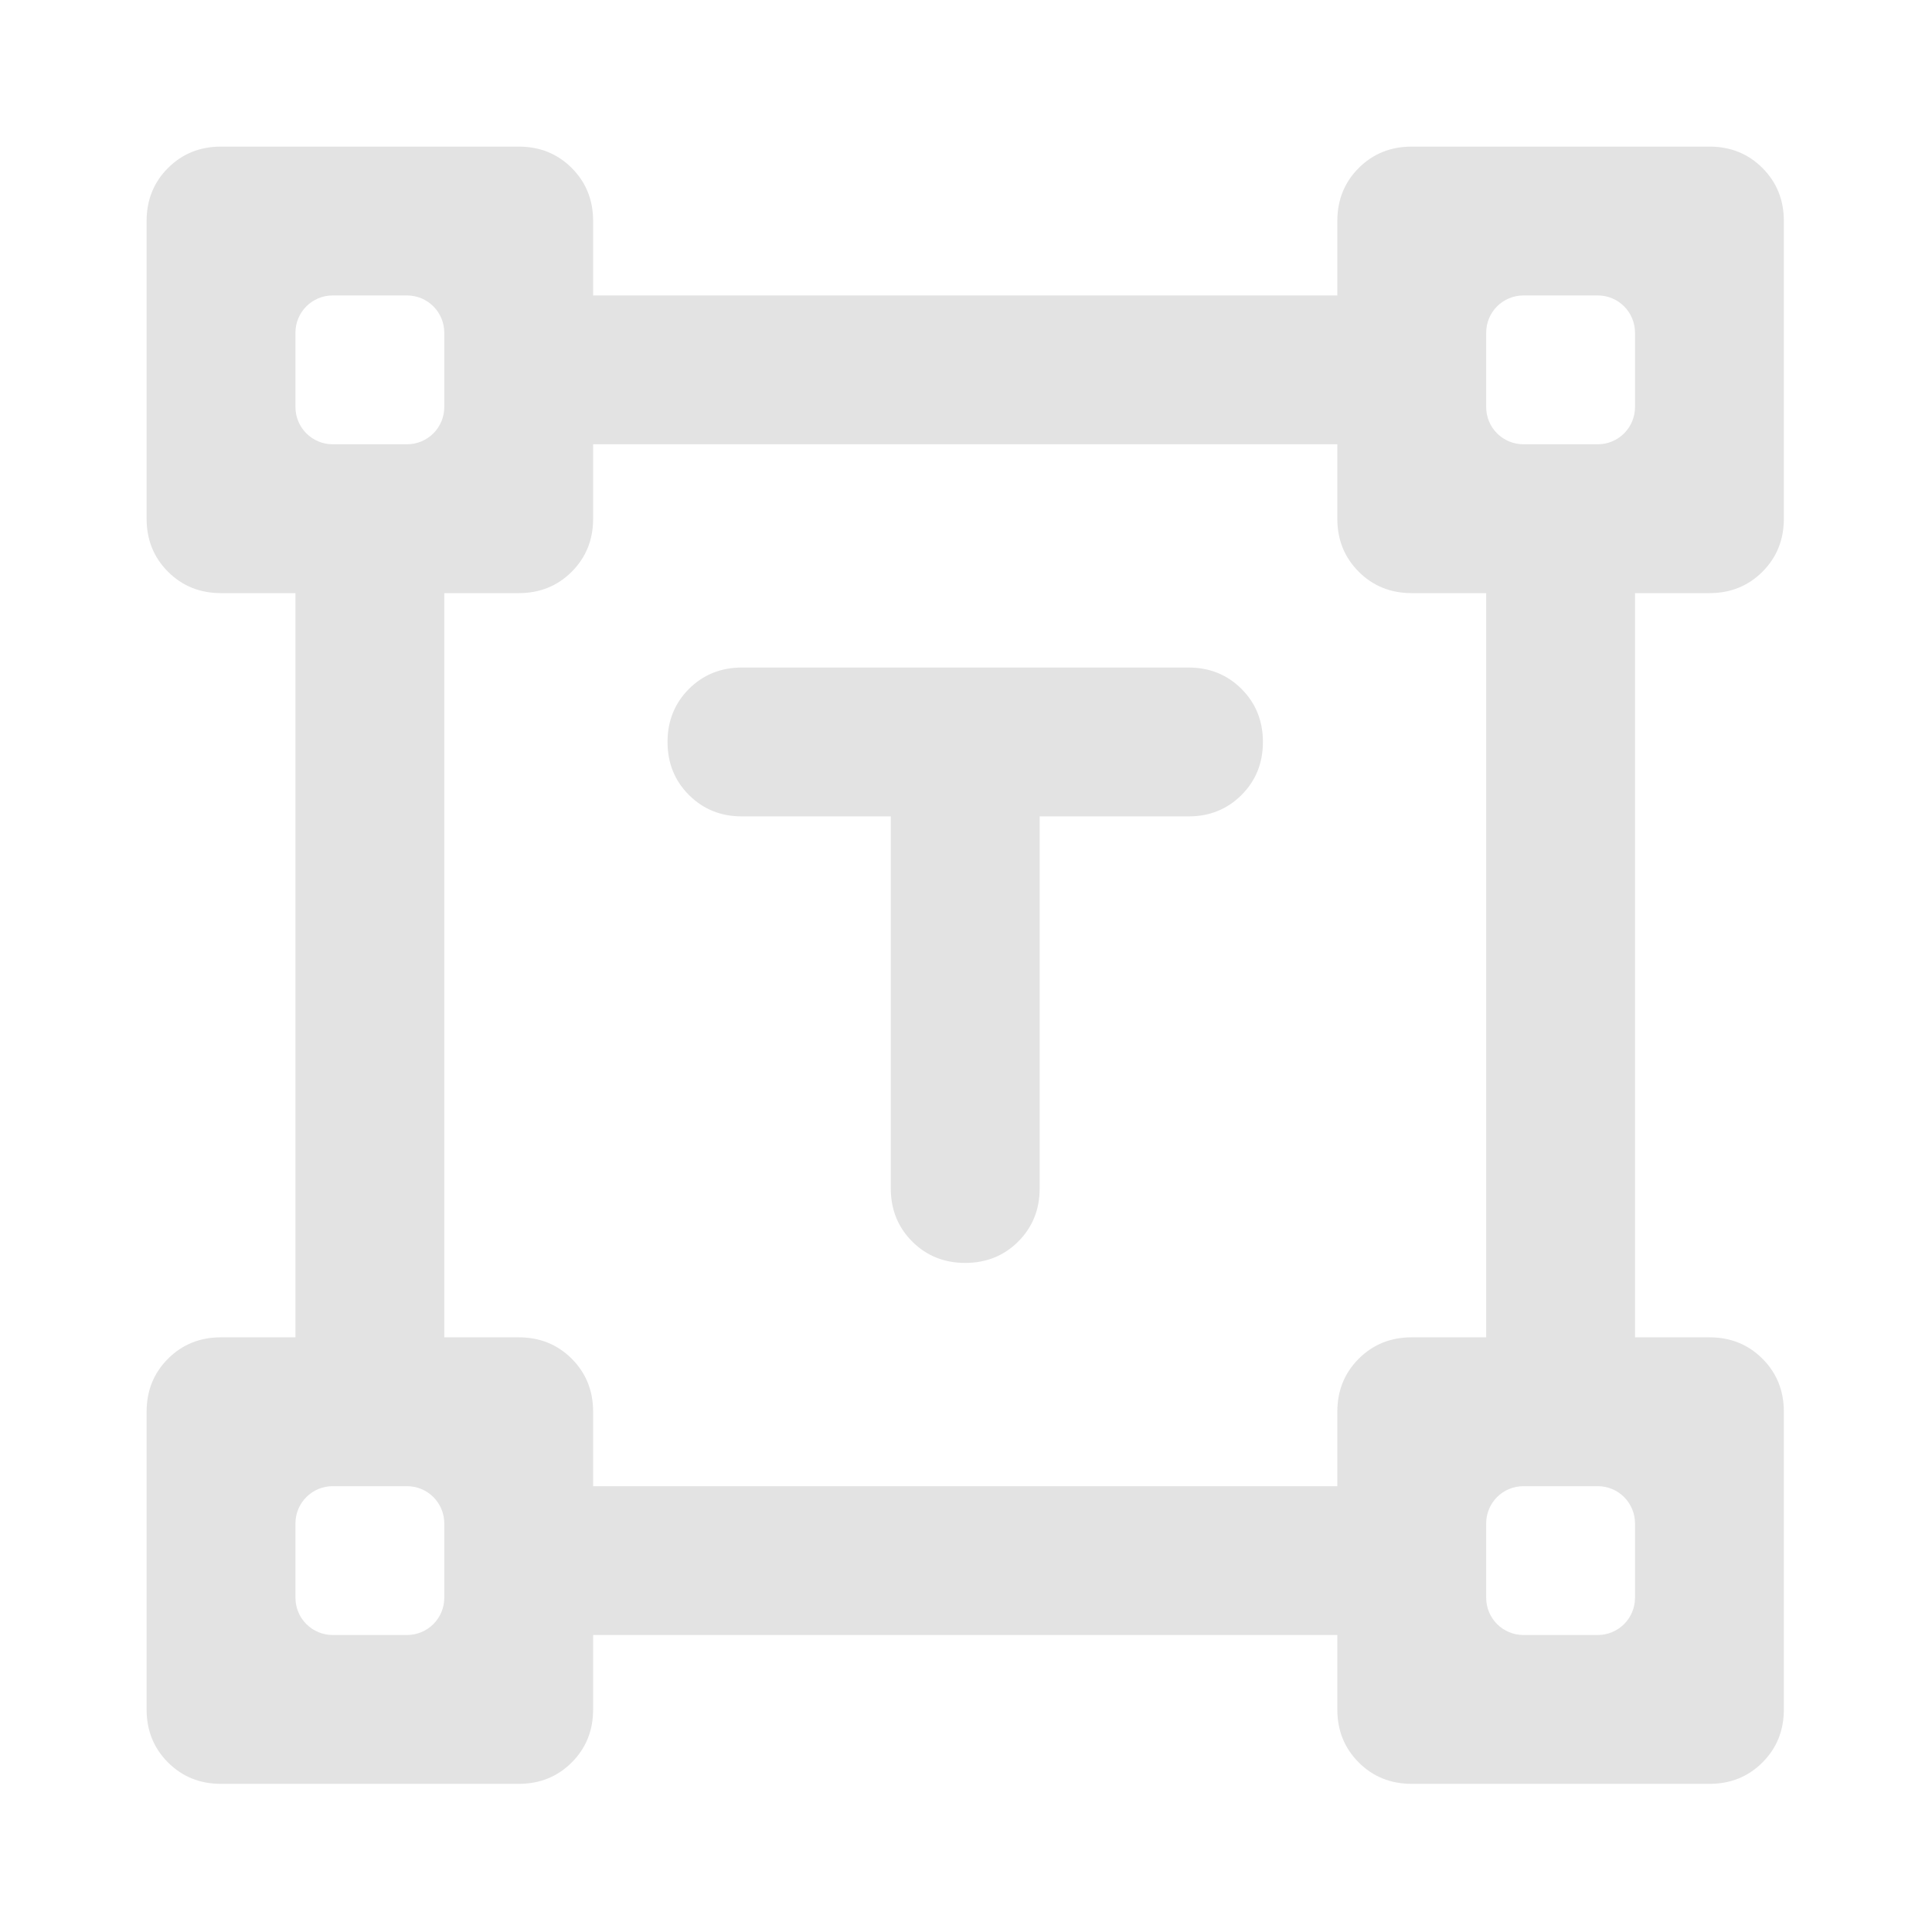 <?xml version="1.0" encoding="UTF-8" standalone="no"?><!DOCTYPE svg PUBLIC "-//W3C//DTD SVG 1.1//EN" "http://www.w3.org/Graphics/SVG/1.1/DTD/svg11.dtd"><svg width="100%" height="100%" viewBox="0 0 417 417" version="1.1" xmlns="http://www.w3.org/2000/svg" xmlns:xlink="http://www.w3.org/1999/xlink" xml:space="preserve" xmlns:serif="http://www.serif.com/" style="fill-rule:evenodd;clip-rule:evenodd;stroke-linejoin:round;stroke-miterlimit:2;"><path d="M192.269,176.209l-32.124,-0c-4.553,-0 -8.366,-1.542 -11.446,-4.618c-3.076,-3.081 -4.618,-6.893 -4.618,-11.446c-0,-4.553 1.542,-8.366 4.618,-11.446c3.08,-3.076 6.893,-4.618 11.446,-4.618l96.377,-0c4.553,-0 8.365,1.542 11.446,4.618c3.076,3.08 4.618,6.893 4.618,11.446c0,4.553 -1.542,8.365 -4.618,11.446c-3.081,3.076 -6.893,4.618 -11.446,4.618l-32.125,-0l0,80.313c0,4.553 -1.542,8.365 -4.618,11.446c-3.08,3.076 -6.893,4.618 -11.446,4.618c-4.553,0 -8.365,-1.542 -11.445,-4.618c-3.077,-3.081 -4.619,-6.893 -4.619,-11.446l0,-80.313Zm-160.626,192.754l0,-64.253c0,-4.552 1.538,-8.365 4.619,-11.445c3.076,-3.077 6.893,-4.619 11.442,-4.619l16.064,0l-0,-160.626l-16.064,0c-4.549,0 -8.366,-1.542 -11.442,-4.618c-3.081,-3.08 -4.619,-6.893 -4.619,-11.446l0,-64.252c0,-4.549 1.538,-8.366 4.619,-11.442c3.076,-3.081 6.893,-4.619 11.442,-4.619l64.252,0c4.553,0 8.366,1.538 11.446,4.619c3.076,3.076 4.618,6.893 4.618,11.442l0,16.064l160.626,-0l0,-16.064c0,-4.549 1.542,-8.366 4.619,-11.442c3.08,-3.081 6.893,-4.619 11.445,-4.619l64.253,0c4.549,0 8.366,1.538 11.442,4.619c3.08,3.076 4.618,6.893 4.618,11.442l0,64.252c0,4.553 -1.538,8.366 -4.618,11.446c-3.076,3.076 -6.893,4.618 -11.442,4.618l-16.064,0l0,160.626l16.064,0c4.549,0 8.366,1.542 11.442,4.619c3.08,3.08 4.618,6.893 4.618,11.445l0,64.253c0,4.549 -1.538,8.366 -4.618,11.442c-3.076,3.08 -6.893,4.618 -11.442,4.618l-64.253,0c-4.552,0 -8.365,-1.538 -11.445,-4.618c-3.077,-3.076 -4.619,-6.893 -4.619,-11.442l0,-16.064l-160.626,0l0,16.064c0,4.549 -1.542,8.366 -4.618,11.442c-3.08,3.08 -6.893,4.618 -11.446,4.618l-64.252,0c-4.549,0 -8.366,-1.538 -11.442,-4.618c-3.081,-3.076 -4.619,-6.893 -4.619,-11.442Zm96.377,-48.188l160.626,-0l0,-16.065c0,-4.552 1.542,-8.365 4.619,-11.445c3.08,-3.077 6.893,-4.619 11.445,-4.619l16.065,0l-0,-160.626l-16.065,0c-4.552,0 -8.365,-1.542 -11.445,-4.618c-3.077,-3.08 -4.619,-6.893 -4.619,-11.446l0,-16.064l-160.626,0l0,16.064c0,4.553 -1.542,8.366 -4.618,11.446c-3.08,3.076 -6.893,4.618 -11.446,4.618l-16.064,0l0,160.626l16.064,0c4.553,0 8.366,1.542 11.446,4.619c3.076,3.08 4.618,6.893 4.618,11.445l0,16.065Zm-64.252,-232.921c-0,2.132 0.848,4.175 2.355,5.686c1.507,1.508 3.551,2.352 5.683,2.352l16.048,0c2.132,0 4.175,-0.844 5.686,-2.352c1.508,-1.511 2.352,-3.554 2.352,-5.686l0,-16.048c0,-2.132 -0.844,-4.176 -2.352,-5.683c-1.511,-1.507 -3.554,-2.355 -5.686,-2.355l-16.048,-0c-2.132,-0 -4.176,0.848 -5.683,2.355c-1.507,1.507 -2.355,3.551 -2.355,5.683l-0,16.048Zm257.007,0c-0,2.132 0.844,4.175 2.351,5.686c1.511,1.508 3.555,2.352 5.686,2.352l16.049,0c2.132,0 4.175,-0.844 5.683,-2.352c1.507,-1.511 2.355,-3.554 2.355,-5.686l0,-16.048c0,-2.132 -0.848,-4.176 -2.355,-5.683c-1.508,-1.507 -3.551,-2.355 -5.683,-2.355l-16.049,-0c-2.131,-0 -4.175,0.848 -5.686,2.355c-1.507,1.507 -2.351,3.551 -2.351,5.683l-0,16.048Zm-0,257.007c-0,2.132 0.844,4.175 2.351,5.683c1.511,1.507 3.555,2.355 5.686,2.355l16.049,0c2.132,0 4.175,-0.848 5.683,-2.355c1.507,-1.508 2.355,-3.551 2.355,-5.683l0,-16.049c0,-2.131 -0.848,-4.175 -2.355,-5.686c-1.508,-1.507 -3.551,-2.351 -5.683,-2.351l-16.049,-0c-2.131,-0 -4.175,0.844 -5.686,2.351c-1.507,1.511 -2.351,3.555 -2.351,5.686l-0,16.049Zm-257.007,0c-0,2.132 0.848,4.175 2.355,5.683c1.507,1.507 3.551,2.355 5.683,2.355l16.048,0c2.132,0 4.175,-0.848 5.686,-2.355c1.508,-1.508 2.352,-3.551 2.352,-5.683l0,-16.049c0,-2.131 -0.844,-4.175 -2.352,-5.686c-1.511,-1.507 -3.554,-2.351 -5.686,-2.351l-16.048,-0c-2.132,-0 -4.176,0.844 -5.683,2.351c-1.507,1.511 -2.355,3.555 -2.355,5.686l-0,16.049Z" style="fill:#e3e3e3;fill-rule:nonzero;"/></svg>